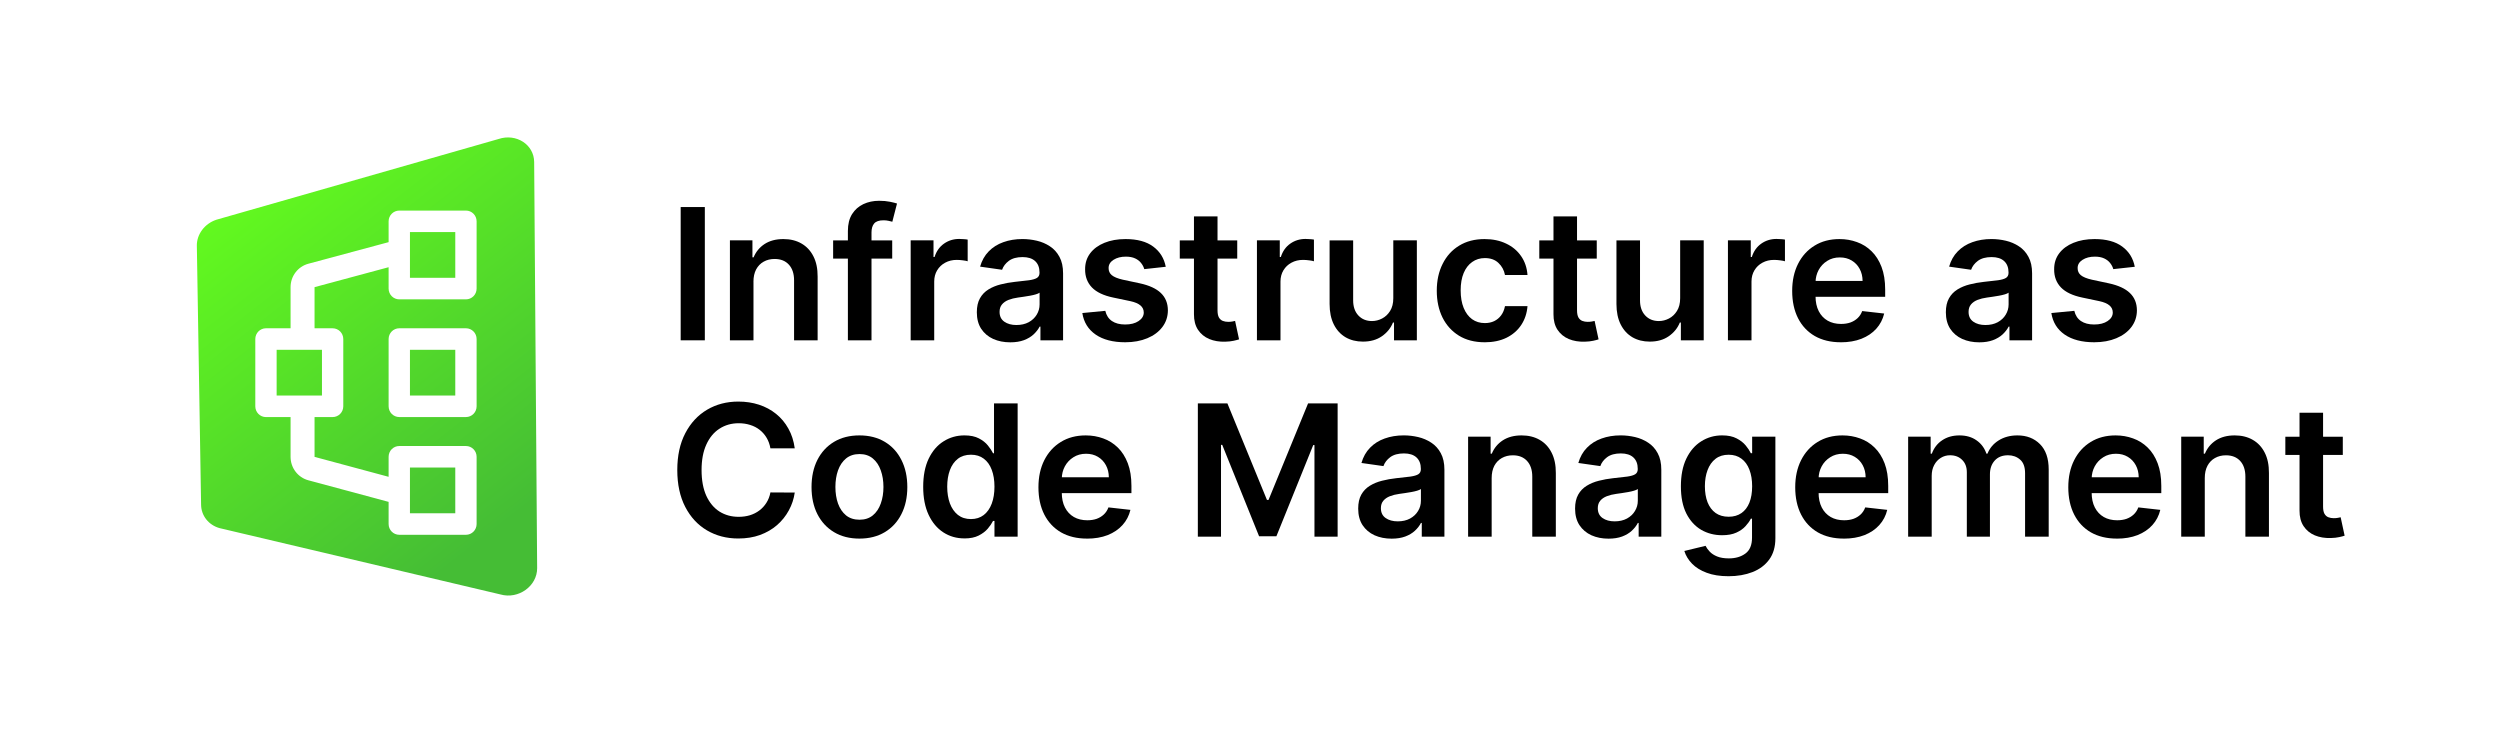 <svg fill="none" viewBox="0 0 191 56" xmlns="http://www.w3.org/2000/svg" xmlns:xlink="http://www.w3.org/1999/xlink"><linearGradient id="a" gradientUnits="userSpaceOnUse" x1="21.539" x2="41.12" y1="12.845" y2="38.04"><stop offset="0" stop-color="#62f91f"/><stop offset="1" stop-color="#45bd35"/></linearGradient><path clip-rule="evenodd" d="m15.039 18.787.325 19.791c.015.828.576 1.534 1.406 1.769l21.467 5.069c1.374.39 2.811-.643 2.801-2.014l-.228-31.029c-.01-1.325-1.371-2.204-2.717-1.754l-21.564 6.169c-.898.3-1.507 1.116-1.491 2zm4.466 7.115c0-.454.365-.822.815-.822h1.88v-3.143c0-.839.558-1.572 1.36-1.788l6.13-1.649v-1.59c0-.454.365-.822.815-.822h5.093c.45 0 .815.368.815.822v5.139c0 .454-.365.822-.815.822h-5.093c-.45 0-.815-.368-.815-.822v-1.634l-5.658 1.523v3.143h1.38c.45 0 .815.368.815.822v5.139c0 .454-.365.822-.815.822h-1.38v3.041l5.658 1.523v-1.531c0-.454.365-.822.815-.822h5.093c.45 0 .815.368.815.822v5.139c0 .454-.365.822-.815.822h-5.093c-.45 0-.815-.368-.815-.822v-1.693l-6.13-1.649c-.802-.216-1.36-.95-1.36-1.788v-3.041h-1.88c-.45 0-.815-.368-.815-.822zm1.63.822v3.495h3.463v-3.495zm10.185-5.499v-3.495h3.463v3.495zm-1.63 4.677c0-.454.365-.822.815-.822h5.093c.45 0 .815.368.815.822v5.139c0 .454-.365.822-.815.822h-5.093c-.45 0-.815-.368-.815-.822zm1.63.822v3.495h3.463v-3.495zm0 12.488v-3.495h3.463v3.495z" fill="url(#a)" fill-rule="evenodd"/><g fill="#000"><path d="m53.849 15.818v10.182h-1.845v-10.182z"/><path d="m57.566 21.526v4.474h-1.8v-7.636h1.72v1.298h.089c.176-.428.456-.767.84-1.019.388-.252.867-.378 1.437-.378.527 0 .986.113 1.377.338.394.225.699.552.915.979.219.428.327.946.323 1.556v4.862h-1.8v-4.584c0-.51-.133-.91-.398-1.198-.262-.288-.625-.433-1.089-.433-.315 0-.595.07-.84.209-.242.136-.433.333-.572.592-.136.259-.204.572-.204.94z"/><path d="m68.165 18.364v1.392h-4.514v-1.392zm-3.386 7.636v-8.357c0-.514.106-.941.318-1.283.215-.341.504-.597.865-.766s.762-.254 1.203-.254c.312 0 .588.025.83.075.242.05.421.095.537.134l-.358 1.392c-.076-.023-.172-.046-.288-.07-.116-.026-.245-.04-.388-.04-.335 0-.572.081-.711.244-.136.159-.204.388-.204.686v8.238z"/><path d="m69.575 26v-7.636h1.745v1.273h.08c.139-.441.378-.78.716-1.019.341-.242.731-.363 1.168-.363.099 0 .21.005.333.015.126.007.23.018.313.035v1.656c-.076-.027-.197-.05-.363-.07-.162-.023-.32-.035-.472-.035-.328 0-.623.071-.885.214-.259.139-.462.333-.612.582-.149.249-.224.535-.224.86v4.489z"/><path d="m77.186 26.154c-.484 0-.92-.086-1.308-.259-.385-.176-.689-.434-.915-.775-.222-.341-.333-.762-.333-1.263 0-.431.08-.787.239-1.069s.376-.507.651-.676c.275-.169.585-.297.93-.383.348-.089.708-.154 1.079-.194.448-.046.81-.088 1.089-.124.278-.04.481-.1.607-.179.129-.083.194-.21.194-.383v-.03c0-.374-.111-.664-.333-.87-.222-.205-.542-.308-.96-.308-.441 0-.79.096-1.049.288-.255.192-.428.419-.517.681l-1.68-.239c.133-.464.351-.852.656-1.163.305-.315.678-.55 1.119-.706.441-.159.928-.239 1.462-.239.368 0 .734.043 1.099.129s.698.229.999.428c.302.196.543.462.726.8.186.338.278.761.278 1.268v5.111h-1.73v-1.049h-.06c-.109.212-.264.411-.462.597-.196.182-.443.33-.741.443-.295.109-.641.164-1.039.164zm.467-1.323c.361 0 .674-.071.94-.214.265-.146.469-.338.612-.577.146-.239.219-.499.219-.78v-.9c-.056.046-.152.089-.288.129-.133.04-.282.075-.447.104s-.33.056-.492.08-.303.043-.423.06c-.268.036-.509.096-.721.179-.212.083-.38.199-.502.348-.123.146-.184.335-.184.567 0 .332.121.582.363.751.242.169.55.254.925.254z"/><path d="m89.064 20.382-1.641.179c-.046-.166-.128-.322-.244-.467-.113-.146-.265-.264-.457-.353s-.428-.134-.706-.134c-.374 0-.689.081-.945.244-.252.162-.376.373-.373.631-.003.222.078.403.244.542.169.139.447.254.835.343l1.302.278c.723.156 1.26.403 1.611.741.355.338.534.78.537 1.327-.003.481-.144.905-.423 1.273-.275.365-.658.65-1.148.855-.491.205-1.054.308-1.69.308-.935 0-1.687-.196-2.257-.587-.57-.394-.91-.943-1.019-1.646l1.755-.169c.08.345.249.605.507.78.259.176.595.264 1.009.264.428 0 .771-.088 1.029-.264.262-.176.393-.393.393-.651 0-.219-.085-.399-.254-.542-.166-.143-.424-.252-.776-.328l-1.303-.273c-.732-.152-1.274-.409-1.626-.771-.351-.365-.525-.825-.522-1.382-.003-.471.124-.878.383-1.223.262-.348.625-.617 1.089-.805.467-.192 1.006-.288 1.616-.288.895 0 1.599.191 2.113.572.517.381.837.896.96 1.546z"/><path d="m94.525 18.364v1.392h-4.39v-1.392zm-3.306-1.83h1.8v7.169c0 .242.036.427.109.557.076.126.176.212.298.259.123.046.259.07.408.07.113 0 .215-.008.308-.025.096-.017.169-.031.219-.045l.303 1.407c-.096.033-.234.07-.413.109-.176.04-.391.063-.646.07-.451.013-.857-.055-1.218-.204-.361-.152-.648-.388-.86-.706-.209-.318-.311-.716-.308-1.193z"/><path d="m96.03 26v-7.636h1.745v1.273h.08c.139-.441.378-.78.716-1.019.341-.242.731-.363 1.168-.363.099 0 .21.005.333.015.126.007.23.018.313.035v1.656c-.076-.027-.197-.05-.363-.07-.162-.023-.32-.035-.472-.035-.328 0-.623.071-.885.214-.259.139-.462.333-.612.582-.149.249-.224.535-.224.86v4.489z"/><path d="m106.448 22.788v-4.425h1.8v7.636h-1.745v-1.357h-.08c-.172.427-.456.777-.85 1.049-.391.272-.873.408-1.447.408-.5 0-.943-.111-1.327-.333-.381-.225-.68-.552-.895-.979-.215-.431-.323-.951-.323-1.561v-4.862h1.8v4.584c0 .484.132.868.397 1.153.265.285.613.427 1.044.427.265 0 .522-.065.771-.194.248-.129.452-.322.611-.577.163-.259.244-.582.244-.969z"/><path d="m113.429 26.149c-.762 0-1.417-.167-1.963-.502-.544-.335-.963-.797-1.258-1.387-.292-.593-.438-1.276-.438-2.048 0-.776.149-1.46.448-2.053.298-.597.719-1.061 1.263-1.392.546-.335 1.193-.502 1.938-.502.62 0 1.169.114 1.646.343.481.225.863.545 1.148.96.286.411.448.892.488 1.442h-1.72c-.07-.368-.236-.674-.498-.92-.258-.249-.605-.373-1.039-.373-.368 0-.691.1-.969.298-.279.196-.496.477-.651.845-.153.368-.229.809-.229 1.323 0 .52.076.968.229 1.342.152.371.366.658.641.86.278.199.605.298.979.298.265 0 .502-.05.711-.149.212-.103.39-.25.532-.443.143-.192.24-.426.294-.701h1.72c-.043.54-.202 1.019-.478 1.437-.275.414-.649.739-1.123.975-.474.232-1.031.348-1.671.348z"/><path d="m121.992 18.364v1.392h-4.39v-1.392zm-3.306-1.83h1.799v7.169c0 .242.037.427.11.557.076.126.175.212.298.259s.259.07.408.07c.112 0 .215-.008.308-.025.096-.017.169-.031.219-.045l.303 1.407c-.096.033-.234.07-.413.109-.175.04-.391.063-.646.07-.451.013-.857-.055-1.218-.204-.361-.152-.648-.388-.86-.706-.209-.318-.312-.716-.308-1.193z"/><path d="m128.364 22.788v-4.425h1.8v7.636h-1.745v-1.357h-.08c-.172.427-.456.777-.85 1.049-.391.272-.873.408-1.447.408-.5 0-.943-.111-1.327-.333-.381-.225-.68-.552-.895-.979-.215-.431-.323-.951-.323-1.561v-4.862h1.8v4.584c0 .484.132.868.397 1.153.265.285.613.427 1.044.427.265 0 .522-.065.771-.194.249-.129.452-.322.611-.577.163-.259.244-.582.244-.969z"/><path d="m132.014 26v-7.636h1.745v1.273h.08c.139-.441.378-.78.716-1.019.341-.242.731-.363 1.168-.363.1 0 .211.005.333.015.126.007.231.018.314.035v1.656c-.077-.027-.198-.05-.363-.07-.163-.023-.32-.035-.473-.035-.328 0-.623.071-.885.214-.258.139-.462.333-.611.582s-.224.535-.224.86v4.489z"/><path d="m140.631 26.149c-.765 0-1.426-.159-1.983-.477-.554-.322-.98-.776-1.278-1.362-.298-.59-.447-1.284-.447-2.083 0-.785.149-1.475.447-2.068.302-.597.723-1.061 1.263-1.392.54-.335 1.175-.502 1.904-.502.471 0 .915.076 1.332.229.421.149.793.381 1.114.696.325.315.58.716.766 1.203.185.484.278 1.061.278 1.73v.552h-6.259v-1.213h4.534c-.003-.345-.078-.651-.224-.92-.146-.272-.349-.485-.611-.641-.259-.156-.56-.234-.905-.234-.368 0-.691.089-.97.269-.278.176-.495.408-.651.696-.152.285-.23.598-.234.94v1.059c0 .444.082.825.244 1.143.162.315.389.557.681.726.292.166.633.249 1.024.249.262 0 .499-.036.711-.109.212-.076.396-.187.552-.333.156-.146.274-.326.353-.542l1.68.189c-.106.444-.308.832-.606 1.163-.295.328-.673.583-1.134.766-.46.179-.987.269-1.581.269z"/><path d="m151.22 26.154c-.484 0-.92-.086-1.308-.259-.384-.176-.689-.434-.915-.775-.222-.341-.333-.762-.333-1.263 0-.431.08-.787.239-1.069s.376-.507.651-.676c.275-.169.585-.297.93-.383.348-.089.708-.154 1.079-.194.447-.046.81-.088 1.089-.124.278-.04.48-.1.606-.179.129-.083.194-.21.194-.383v-.03c0-.374-.111-.664-.333-.87s-.542-.308-.96-.308c-.44 0-.79.096-1.049.288-.255.192-.427.419-.517.681l-1.68-.239c.132-.464.351-.852.656-1.163.305-.315.678-.55 1.119-.706.441-.159.928-.239 1.461-.239.368 0 .735.043 1.099.129.365.086.698.229.999.428.302.196.544.462.726.8.186.338.279.761.279 1.268v5.111h-1.73v-1.049h-.06c-.109.212-.264.411-.462.597-.196.182-.443.33-.741.443-.295.109-.642.164-1.039.164zm.467-1.323c.361 0 .674-.071.94-.214.265-.146.469-.338.611-.577.146-.239.219-.499.219-.78v-.9c-.056.046-.153.089-.288.129-.133.04-.282.075-.448.104s-.33.056-.492.08-.303.043-.423.06c-.268.036-.508.096-.721.179-.212.083-.379.199-.502.348-.122.146-.184.335-.184.567 0 .332.121.582.363.751.242.169.55.254.925.254z"/><path d="m163.097 20.382-1.641.179c-.046-.166-.127-.322-.243-.467-.113-.146-.266-.264-.458-.353s-.427-.134-.706-.134c-.374 0-.689.081-.944.244-.252.162-.377.373-.373.631-.004.222.078.403.243.542.169.139.448.254.836.343l1.302.278c.723.156 1.26.403 1.611.741.355.338.534.78.537 1.327-.003.481-.144.905-.423 1.273-.275.365-.658.65-1.148.855-.491.205-1.054.308-1.69.308-.935 0-1.688-.196-2.258-.587-.57-.394-.909-.943-1.019-1.646l1.755-.169c.08.345.249.605.507.78.259.176.595.264 1.01.264.427 0 .77-.088 1.029-.264.262-.176.392-.393.392-.651 0-.219-.084-.399-.253-.542-.166-.143-.424-.252-.776-.328l-1.302-.273c-.733-.152-1.275-.409-1.626-.771-.351-.365-.525-.825-.522-1.382-.003-.471.124-.878.383-1.223.262-.348.625-.617 1.089-.805.467-.192 1.006-.288 1.615-.288.895 0 1.6.191 2.113.572.517.381.837.896.96 1.546z"/><path d="m60.719 34.254h-1.859c-.053-.305-.151-.575-.293-.81-.142-.239-.32-.441-.532-.607-.212-.166-.454-.29-.726-.373-.269-.086-.558-.129-.87-.129-.553 0-1.044.139-1.472.418-.428.275-.762.679-1.004 1.213-.242.53-.363 1.178-.363 1.944 0 .779.121 1.435.363 1.969.245.53.58.931 1.004 1.203.428.269.916.403 1.467.403.305 0 .59-.04.855-.119.269-.083.509-.204.721-.363.215-.159.396-.355.542-.587.149-.232.252-.497.308-.795l1.859.01c-.07.484-.22.938-.452 1.362-.229.424-.529.799-.9 1.124-.371.322-.805.573-1.303.756-.497.179-1.049.268-1.655.268-.895 0-1.694-.207-2.396-.621-.703-.414-1.256-1.013-1.661-1.795-.404-.782-.607-1.72-.607-2.814 0-1.097.204-2.035.612-2.814.408-.782.963-1.38 1.665-1.795.703-.414 1.498-.622 2.386-.622.567 0 1.094.08 1.581.239.487.159.921.393 1.303.701.381.305.694.679.94 1.124.249.441.411.945.487 1.511z"/><path d="m65.66 41.149c-.746 0-1.392-.164-1.939-.492s-.971-.787-1.273-1.377c-.298-.59-.447-1.279-.447-2.068s.149-1.48.447-2.073c.302-.593.726-1.054 1.273-1.382.547-.328 1.193-.492 1.939-.492.746 0 1.392.164 1.939.492.547.328.969.789 1.268 1.382.302.593.452 1.284.452 2.073s-.151 1.478-.452 2.068c-.298.59-.721 1.049-1.268 1.377-.547.328-1.193.492-1.939.492zm.01-1.442c.404 0 .742-.111 1.014-.333.272-.225.474-.527.607-.905.136-.378.204-.799.204-1.263 0-.467-.068-.89-.204-1.268-.133-.381-.335-.684-.607-.91-.272-.225-.61-.338-1.014-.338-.414 0-.759.113-1.034.338-.272.225-.476.529-.612.91-.133.378-.199.8-.199 1.268 0 .464.066.885.199 1.263.136.378.34.679.612.905.275.222.62.333 1.034.333z"/><path d="m73.68 41.134c-.6 0-1.137-.154-1.611-.462-.474-.308-.849-.756-1.124-1.342-.275-.587-.413-1.299-.413-2.138 0-.849.139-1.564.418-2.148.282-.587.661-1.029 1.139-1.327.477-.302 1.009-.453 1.596-.453.448 0 .815.076 1.104.229.288.149.517.33.686.542.169.209.3.406.393.592h.074v-3.808h1.805v10.182h-1.77v-1.203h-.109c-.093.186-.227.383-.403.592-.176.205-.408.381-.696.527-.288.146-.651.219-1.089.219zm.502-1.477c.381 0 .706-.103.974-.308.269-.209.472-.499.612-.87s.209-.804.209-1.298c0-.494-.07-.923-.209-1.288-.136-.365-.338-.648-.607-.85-.265-.202-.592-.303-.979-.303-.401 0-.736.104-1.004.313-.268.209-.471.497-.607.865s-.204.789-.204 1.263c0 .477.068.903.204 1.278.139.371.343.664.612.88.272.212.605.318.999.318z"/><path d="m83.046 41.149c-.766 0-1.427-.159-1.984-.477-.553-.322-.979-.776-1.278-1.362-.298-.59-.447-1.284-.447-2.083 0-.785.149-1.475.447-2.068.302-.597.723-1.061 1.263-1.392.54-.335 1.175-.502 1.904-.502.471 0 .915.076 1.332.229.421.149.792.381 1.114.696.325.315.58.716.766 1.203.186.484.278 1.061.278 1.73v.552h-6.259v-1.213h4.534c-.003-.345-.078-.651-.224-.92-.146-.272-.35-.485-.612-.641-.259-.156-.56-.234-.905-.234-.368 0-.691.089-.97.269-.278.176-.495.408-.651.696-.152.285-.23.598-.234.94v1.059c0 .444.081.825.244 1.143.162.315.389.557.681.726.292.166.633.249 1.024.249.262 0 .499-.036.711-.109.212-.076.396-.187.552-.333.156-.146.274-.326.353-.542l1.68.189c-.106.444-.308.832-.607 1.163-.295.328-.673.583-1.133.766-.461.179-.988.269-1.581.269z"/><path d="m91.516 30.818h2.257l3.023 7.378h.119l3.023-7.378h2.257v10.182h-1.77v-6.995h-.095l-2.813 6.965h-1.323l-2.814-6.98h-.095v7.01h-1.77z"/><path d="m106.321 41.154c-.484 0-.919-.086-1.307-.259-.385-.176-.69-.434-.915-.775-.222-.341-.333-.762-.333-1.263 0-.431.079-.787.238-1.069.16-.282.377-.507.652-.676.275-.169.585-.297.929-.383.348-.089.708-.154 1.079-.194.448-.046.811-.088 1.089-.124.278-.04.481-.1.607-.179.129-.083.193-.21.193-.383v-.03c0-.374-.111-.664-.333-.87s-.542-.308-.959-.308c-.441 0-.791.096-1.049.288-.255.192-.428.419-.517.681l-1.681-.239c.133-.464.352-.852.657-1.163.305-.315.677-.55 1.118-.706.441-.159.928-.239 1.462-.239.368 0 .734.043 1.099.129.364.086.697.229.999.428.302.196.544.462.726.8.185.338.278.761.278 1.268v5.111h-1.73v-1.049h-.06c-.109.212-.263.411-.462.597-.195.182-.442.33-.741.443-.295.109-.641.164-1.039.164zm.468-1.323c.361 0 .674-.071.939-.214.265-.146.469-.338.612-.577.146-.239.218-.499.218-.78v-.9c-.056.046-.152.089-.288.129-.132.04-.282.075-.447.104-.166.03-.33.056-.493.08-.162.023-.303.043-.422.06-.269.036-.509.096-.721.179-.212.083-.379.199-.502.348-.123.146-.184.335-.184.567 0 .332.121.582.363.751.242.169.55.254.925.254z"/><path d="m113.963 36.526v4.474h-1.8v-7.636h1.72v1.298h.09c.175-.428.455-.767.84-1.019.388-.252.866-.378 1.437-.378.527 0 .986.113 1.377.338.394.225.699.552.914.979.219.428.327.946.324 1.556v4.862h-1.8v-4.584c0-.51-.133-.91-.398-1.198-.262-.288-.625-.433-1.089-.433-.315 0-.595.07-.84.209-.242.136-.432.333-.572.592-.135.259-.203.572-.203.94z"/><path d="m122.892 41.154c-.484 0-.92-.086-1.308-.259-.384-.176-.689-.434-.915-.775-.222-.341-.333-.762-.333-1.263 0-.431.08-.787.239-1.069s.376-.507.651-.676c.275-.169.585-.297.93-.383.348-.089.707-.154 1.079-.194.447-.046.81-.088 1.088-.124.279-.04.481-.1.607-.179.129-.083.194-.21.194-.383v-.03c0-.374-.111-.664-.333-.87s-.542-.308-.96-.308c-.441 0-.79.096-1.049.288-.255.192-.427.419-.517.681l-1.68-.239c.132-.464.351-.852.656-1.163.305-.315.678-.55 1.119-.706.44-.159.928-.239 1.461-.239.368 0 .734.043 1.099.129s.698.229.999.428c.302.196.544.462.726.8.186.338.279.761.279 1.268v5.111h-1.731v-1.049h-.059c-.11.212-.264.411-.463.597-.195.182-.442.33-.74.443-.295.109-.642.164-1.039.164zm.467-1.323c.361 0 .674-.071.94-.214.265-.146.469-.338.611-.577.146-.239.219-.499.219-.78v-.9c-.057.046-.153.089-.289.129-.132.04-.281.075-.447.104s-.33.056-.492.08c-.163.023-.303.043-.423.06-.268.036-.509.096-.721.179-.212.083-.379.199-.502.348-.122.146-.184.335-.184.567 0 .332.121.582.363.751.242.169.55.254.925.254z"/><path d="m132.054 44.023c-.646 0-1.201-.088-1.665-.264-.464-.172-.837-.404-1.119-.696-.282-.292-.477-.615-.587-.969l1.621-.393c.073.149.179.297.318.443.14.149.327.272.562.368.239.099.539.149.9.149.51 0 .933-.124 1.268-.373.335-.245.502-.65.502-1.213v-1.447h-.09c-.092.186-.228.376-.407.572-.176.196-.41.36-.701.492-.289.133-.652.199-1.089.199-.587 0-1.119-.138-1.596-.413-.474-.278-.852-.693-1.133-1.243-.279-.553-.418-1.246-.418-2.078 0-.839.139-1.546.418-2.123.281-.58.661-1.019 1.138-1.317.477-.302 1.009-.453 1.596-.453.447 0 .815.076 1.104.229.291.149.523.33.696.542.172.209.303.406.392.592h.1v-1.263h1.775v7.761c0 .653-.156 1.193-.468 1.621-.311.427-.737.747-1.277.96-.541.212-1.154.318-1.84.318zm.015-4.544c.381 0 .706-.093.975-.278.268-.186.472-.452.611-.8s.209-.766.209-1.253c0-.481-.07-.902-.209-1.263-.136-.361-.338-.641-.606-.84-.266-.202-.592-.303-.98-.303-.401 0-.736.104-1.004.313-.269.209-.471.495-.607.86-.136.361-.204.772-.204 1.233 0 .467.068.877.204 1.228.14.348.343.62.612.815.272.192.605.288.999.288z"/><path d="m140.864 41.149c-.766 0-1.427-.159-1.984-.477-.553-.322-.979-.776-1.277-1.362-.299-.59-.448-1.284-.448-2.083 0-.785.149-1.475.448-2.068.301-.597.722-1.061 1.262-1.392.541-.335 1.175-.502 1.904-.502.471 0 .915.076 1.333.229.421.149.792.381 1.113.696.325.315.58.716.766 1.203.186.484.278 1.061.278 1.73v.552h-6.259v-1.213h4.534c-.003-.345-.078-.651-.223-.92-.146-.272-.35-.485-.612-.641-.258-.156-.56-.234-.905-.234-.368 0-.691.089-.969.269-.279.176-.496.408-.651.696-.153.285-.231.598-.234.94v1.059c0 .444.081.825.243 1.143.163.315.39.557.682.726.291.166.633.249 1.024.249.262 0 .499-.036.711-.109.212-.076.396-.187.552-.333.155-.146.273-.326.352-.542l1.681.189c-.106.444-.308.832-.607 1.163-.295.328-.672.583-1.133.766-.461.179-.988.269-1.581.269z"/><path d="m145.782 41v-7.636h1.72v1.298h.09c.159-.438.422-.779.79-1.024.368-.249.807-.373 1.318-.373.517 0 .953.126 1.307.378.358.249.61.588.756 1.019h.079c.169-.424.454-.762.855-1.014.405-.255.884-.383 1.437-.383.703 0 1.276.222 1.72.666.445.444.667 1.092.667 1.944v5.126h-1.805v-4.847c0-.474-.126-.82-.378-1.039-.252-.222-.56-.333-.925-.333-.434 0-.774.136-1.019.408-.242.269-.363.618-.363 1.049v4.763h-1.765v-4.922c0-.395-.119-.709-.358-.945-.235-.235-.543-.353-.924-.353-.259 0-.494.066-.706.199-.212.129-.381.313-.507.552-.126.235-.189.51-.189.825v4.643z"/><path d="m161.727 41.149c-.765 0-1.427-.159-1.984-.477-.553-.322-.979-.776-1.277-1.362-.299-.59-.448-1.284-.448-2.083 0-.785.149-1.475.448-2.068.301-.597.722-1.061 1.263-1.392.54-.335 1.175-.502 1.904-.502.47 0 .914.076 1.332.229.421.149.792.381 1.114.696.325.315.58.716.765 1.203.186.484.279 1.061.279 1.73v.552h-6.259v-1.213h4.534c-.004-.345-.078-.651-.224-.92-.146-.272-.35-.485-.612-.641-.258-.156-.56-.234-.904-.234-.368 0-.692.089-.97.269-.278.176-.495.408-.651.696-.153.285-.231.598-.234.94v1.059c0 .444.081.825.244 1.143.162.315.389.557.681.726.292.166.633.249 1.024.249.262 0 .499-.036.711-.109.212-.076.396-.187.552-.333.156-.146.273-.326.353-.542l1.68.189c-.106.444-.308.832-.606 1.163-.295.328-.673.583-1.134.766-.461.179-.988.269-1.581.269z"/><path d="m168.445 36.526v4.474h-1.8v-7.636h1.72v1.298h.09c.176-.428.456-.767.84-1.019.388-.252.867-.378 1.437-.378.527 0 .986.113 1.377.338.394.225.699.552.915.979.219.428.326.946.323 1.556v4.862h-1.8v-4.584c0-.51-.132-.91-.397-1.198-.262-.288-.625-.433-1.089-.433-.315 0-.595.07-.84.209-.242.136-.433.333-.572.592-.136.259-.204.572-.204.94z"/><path d="m178.99 33.364v1.392h-4.39v-1.392zm-3.306-1.83h1.799v7.169c0 .242.037.427.11.557.076.126.175.212.298.259s.259.07.408.07c.112 0 .215-.008.308-.025.096-.017.169-.031.219-.045l.303 1.407c-.096.033-.234.07-.413.109-.175.04-.391.063-.646.07-.451.013-.857-.055-1.218-.204-.361-.152-.648-.388-.86-.706-.209-.318-.312-.716-.308-1.193z"/></g></svg>